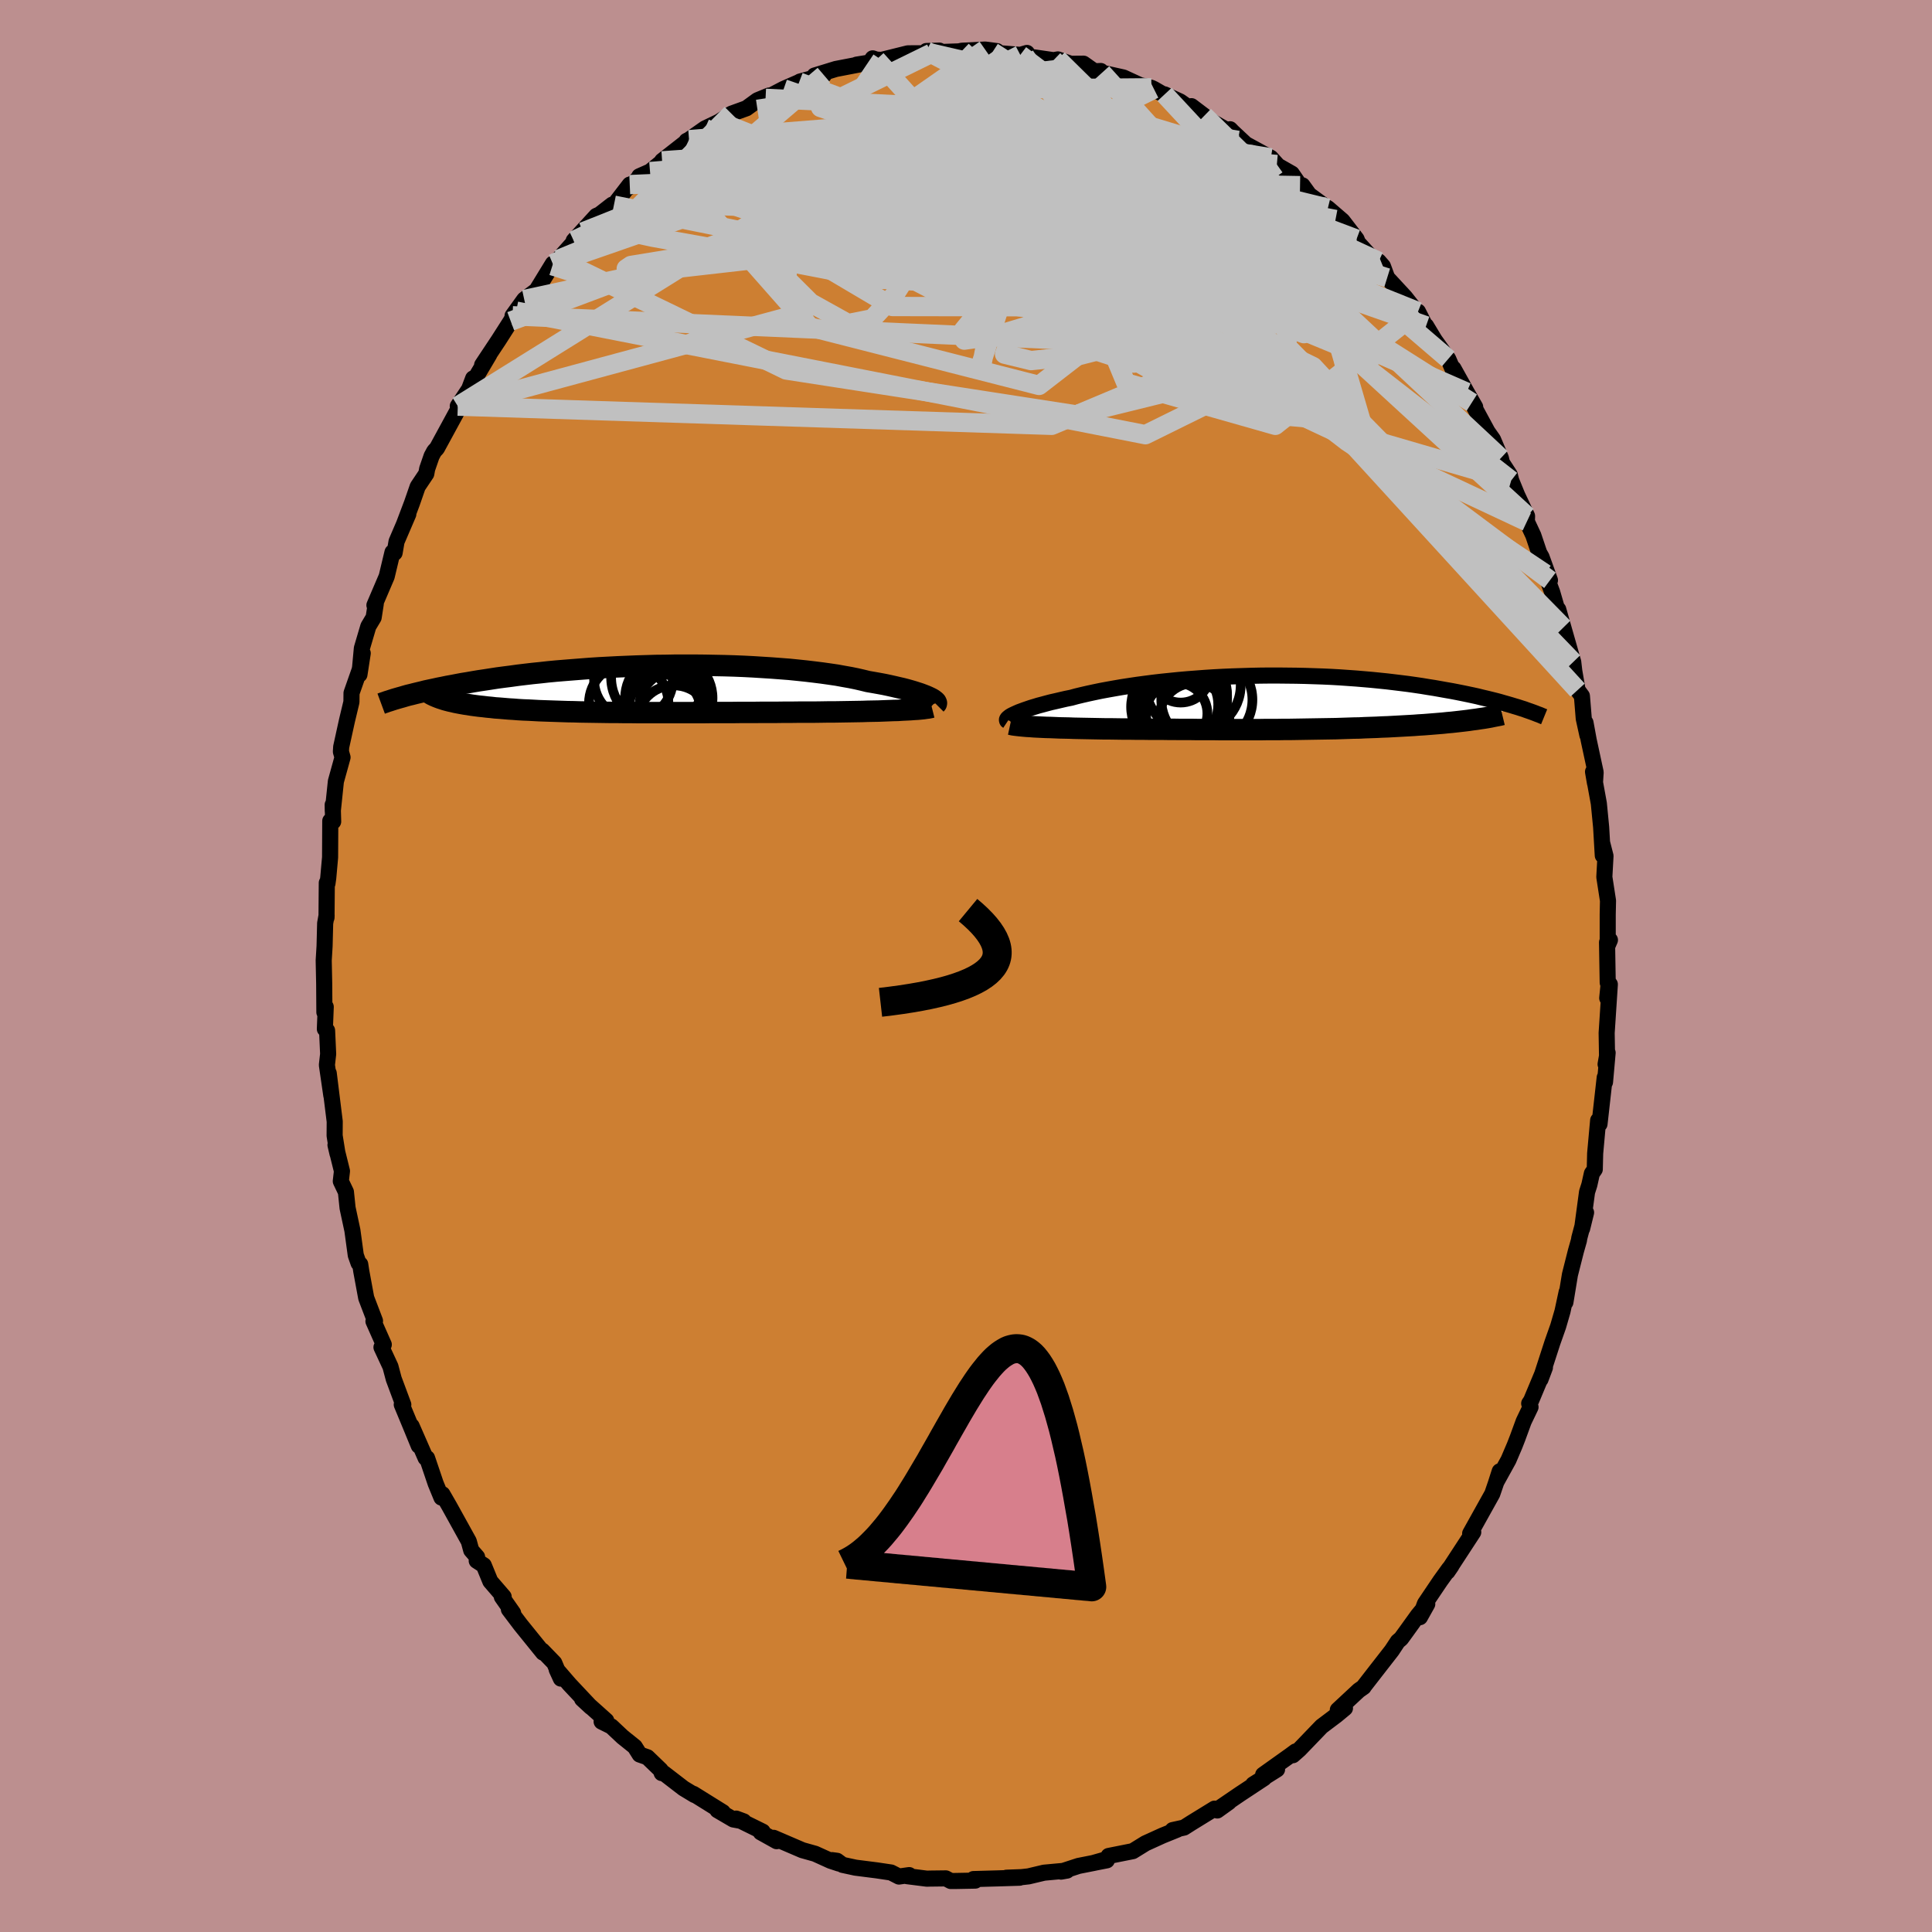 <svg xmlns="http://www.w3.org/2000/svg" width="500" height="500" viewBox="-100 -100 200 200"><defs><clipPath id="c"><path d="m29.04.8-.23-.1-.26-.1-.29-.11-.31-.1-.34-.11-.37-.11-.39-.11-.42-.11-.44-.1-.47-.11-.49-.11-.52-.11-.54-.1-.56-.1-.58-.1-.57-.14-.61-.14-.64-.13-.68-.12-.71-.13-.75-.11-.78-.11-.8-.1-.84-.1-.86-.09-.89-.09-.91-.07-.93-.07-.95-.06-.96-.06-.98-.05-.99-.04-1-.03-1.01-.02-1.01-.02-1.02-.01H2.91l-1.01.02-1.01.01-1 .03-1 .03-.98.04-.97.04-.96.05-.95.05-.93.06-.91.07-.89.07-.88.07-.85.07-.84.08-.81.09-.79.08-.77.09-.75.09-.72.1-.71.09-.68.09-.65.1-.64.1-.61.09-.6.1-.57.1-.56.09-.53.1-.52.1-.5.09-.48.1-.46.09-.45.1-.43.09-.42.09-.39.1-.38.09-.37.09-.35.09-.34.08-.32.09 4.38.45.27.07.28.06.29.07.31.06.32.06.34.06.35.05.36.06.37.05.39.05.4.04.41.05.43.04.43.05.45.03.47.04.47.04.5.03.5.04.52.03.53.02.55.03.55.03.57.02.58.02.6.02.6.02.61.02.63.01.63.02.64.01.66.01.66.01.67.01.68.01h.68l.69.01h.7l.71.01h6.62l.76-.01h2.3l.76-.01h1.55l.77-.01h1.55l.77-.01h.77l.77-.01h1.53l.75-.01.63-.01h.62l.62-.01.61-.01.6-.01.59-.01.58-.01.56-.02.56-.01.54-.01.52-.02.51-.02.5-.02.47-.01.45-.03"/></clipPath><clipPath id="b"><path d="m-25.9 1.19.22-.1.25-.11.27-.1.3-.11.32-.11.35-.12.37-.11.39-.12.42-.11.44-.12.46-.12.49-.11.51-.12.52-.12.55-.11.55-.15.58-.14.61-.14.65-.14.67-.14.7-.13.73-.13.75-.13.78-.12.81-.12.82-.11.85-.11.86-.1.88-.09.89-.09.91-.08.92-.07.92-.07.94-.06.94-.05.94-.04.95-.03.95-.03.95-.02.94-.01h.94l.94.01.93.01.92.02.91.03.89.03.89.04.87.05.86.06.85.06.83.07.81.07.79.08.78.08.75.09.74.09.72.09.7.1.68.1.66.11.64.1.62.11.61.11.58.1.57.11.55.11.53.11.52.11.5.11.48.12.47.11.45.11.44.11.42.11.41.12.39.11.38.11.36.11.34.1-5.07 1.37-.41.05-.43.05-.44.05-.45.05-.46.04-.47.05-.48.04-.49.04-.5.04-.51.04-.51.03-.52.04-.53.03-.54.03-.54.03-.55.03-.56.03-.58.02-.57.03-.59.02-.59.02-.59.03-.6.01-.6.02-.61.02-.6.02-.61.01-.61.01-.61.01-.6.01-.61.01-.6.01-.61.01-.6.01h-.6l-.6.01H.14l-.59.01H-4.6l-.59-.01h-1.8l-.61-.01h-1.23l-.63-.01h-.62l-.64-.01h-1.3l-.65-.01h-.67l-.67-.01h-.68l-.69-.01-.69-.01h-.54l-.53-.01-.53-.01-.53-.01-.52-.01-.52-.01-.51-.01-.5-.02-.5-.01-.49-.01-.47-.02-.47-.02-.45-.01-.44-.02-.42-.02"/></clipPath><filter id="a"><feTurbulence baseFrequency=".05" numOctaves="3" result="noise" type="noise"/><feDisplacementMap in="SourceGraphic" in2="noise" scale="2"/></filter></defs><rect width="100%" height="100%" x="-100" y="-100" fill="#BC8F8F"/><path fill="#CD7F32" stroke="#000" stroke-linejoin="round" stroke-width="1.667" d="m66.43 1.72.11.01-.16 1.59.27-1.42-.33 5.03.04 2.38-.15.86.21-1.19-.27 3.04-.03-.48-.54 4.82-.14-.38-.31 3.42-.04 1.65-.3.43-.26 1.17-.24.75-.51 3.79.41-1.67-.7 2.63-.04.26-.31 1.09-.62 2.45-.47 2.86.13-1.06-.43 2-.45 1.55-.59 1.67-1.24 3.82.46-1.22-1.43 3.42-.2.3.14.37-.71 1.48-.63 1.72-.3.77-.64 1.5-1.27 2.3.36-1.12-.24.78-.53 1.55-2.29 4.11.22-.09.1-.05-2.67 4.09.41-.6-.27.33-.88 1.22-1.59 2.36-.52 1.4.76-1.36-.97 1.17-1.18 1.64-.56.77-.34.29-.62.94-1.69 2.17-1.25 1.61h.02l-.5.35-2.17 2.02.74-.18-.88.73-1.54 1.16-2.29 2.38-.68.6.28-.39-.54.4-2.82 2.01 1.44-.55-2.47 1.55 1.12-.64-2.47 1.63-2.26 1.54 1.1-.7-1.21.87-.28-.19-2.39 1.47-.77.49-1.18.26.48-.05-1.53.62-1.76.8-1.31.81-2.51.5-.18.45-1.38.27 1.26-.36-1.14.34-1.67.33-1.81.59.62-.11-2.38.22-1.6.38-.71.08-1.58.06h1.36l-2.25.07-2.53.07.19.16-2.11.04h-.43l-.51-.27-1.64.02-.32.01-2.05-.26.22-.11-1.06.15-.82-.42-1.48-.22-2.2-.28-1.34-.29-.57-.42-.51-.07.7.35-.85-.28-1.61-.73-1.32-.37-2.98-1.28.32.35-1.65-.92.2-.07-2.74-1.35.78.29-1.08-.2-1.64-.96.56.21-3.05-1.9.12.12-1.14-.69-2.04-1.57-.22-.01-.11-.32-1.37-1.32-.8-.28-.51-.81-1.26-1.01-1.16-1.09-1.01-.5.48-.1-2.5-2.24.91.84-2.21-2.35-1.33-1.54.43.94-.68-1.62-1.24-1.28.08.21-2.33-2.88-1.21-1.6.44.38-1.17-1.67.19-.01-1.38-1.6-.68-1.66-.73-.47.04-.39-.61-.7-.25-.92-2.01-3.63-.72-1.25-.1.35-.6-1.46-.89-2.63-.15-.01-1.45-3.31.74 2.04-.83-2.02-.93-2.24.16.01-.99-2.66-.34-1.28-.93-2 .24-.28-1.07-2.41.05-.16.11.12-.91-2.38-.51-2.76-.11-.72-.17-.12-.29-.82-.35-2.57-.5-2.33-.17-1.65-.53-1.11.12-1.05-.67-2.7.21.9-.3-1.87.01-1.46-.62-5 .27 2.31-.46-3.16.13-1.14-.11-2.43-.23-.16.09-2.29-.14.56-.02-2.95-.05-2.42.09-1.48.06-2.36.15-.84-.01.25.03-3.6.07.06.08-.57.19-2.13.02-3.77.3.07-.05-1.74.01.65.32-3.07.69-2.49-.17-.59.03-.49.6-2.73.46-1.92.01-.93.84-2.39.32-1.73-.34 2.21.25-2.72.67-2.27.55-.92.22-1.42-.14.15 1.27-2.97.6-2.51.22.06.2-1.17 1.22-2.84-.44 1.02.81-2.14.6-1.73.89-1.33.09-.5.46-1.33.27-.5.28-.3 2.48-4.56-.32.19 1.29-1.94.3-.93-.37.98 2.04-3.44-.74 1.07 1.7-2.56 1.26-1.97.57-1.04-.38.48 1.21-1.68 1.27-.95 1.69-2.76.03.17-.08.04.62-.65 2.54-2.85-.95.9 2.34-2.56.34-.15 1.3-1.01.18.05 1.64-2.13-.09.29 1.21-1.17-.13.02 1.11-.49 1.38-1.13-.13.02 2.81-2.2-.28.14.26-.13 1.65-1.16 1.46-.7 1.28-.83 1.55-.56 1.14-.83 1.19-.49-.35.29 1.88-.98 1.6-.7.09-.06 2.47-.66-.97.04 2.21-.68 3.01-.58-.86.13 1.37-.22.29-.43.38.13.53.03 2.74-.68 2.43-.01-.52-.23 1.35-.04-.38.16 2.4-.08.32-.07 2.39-.12 1.22.16-.45.09.4.1 2.47.2.69-.2-.21.32 2.96.43.45-.08 1.33.45 1.32-.01 1.12.79.67-.03.13.18 2.21.49 1.78.82-.74-.18 1.86.43.27.13 1.63.94-.53-.39 1.61.74 2.19 1.53-1.02-1.05 1.32 1 .32.32 2.38 1.36-.02-.29.26.27 1.36 1.27 2.6 1.42.62.69.06.1 1.49.85.85 1.24.25-.03.7.97 1.73 1.27.2.12 1.51 1.3 1.46 1.9.15.38 1.34 1.47.8.46.44.5.44 1.2 1.87 2.02.77.98.51.66.04-.16.93 1.82-.09-.35.88 1.46 1.41 1.97.61 1.41-.07-.43 1.37 2.46.88 1.53-.35-.45 1.63 3.01.57.81.81 1.92.12.5.8 1.23.15.59.62 1.52 1.02 2.16-.02.58.67 1.43.61 1.81.24.42.87 2.41-.48-.67.71 1.9.81 2.78-.18-.99.53 1.87 1.02 3.57.11.94.34 1.97.45.61.19 2.34.38 1.73-.2-1.31.33 1.8.72 3.34-.07 1.1-.2-1.16.6 3.28.24 2.46.17 2.93-.06-1.28.34 1.33-.12 2.18.38 2.45-.03 1.42v3.18l.23-.53-.3.24.07 4.17.11.01" filter="url(#a)"/><path fill="#fff" d="m-25.9 1.19.22-.1.25-.11.27-.1.3-.11.32-.11.35-.12.37-.11.39-.12.42-.11.44-.12.46-.12.49-.11.51-.12.52-.12.55-.11.55-.15.58-.14.61-.14.65-.14.67-.14.7-.13.73-.13.75-.13.78-.12.81-.12.82-.11.85-.11.86-.1.88-.09.89-.09.91-.08.92-.07.92-.07.94-.06.94-.05.94-.04.95-.03.95-.03.95-.02.94-.01h.94l.94.01.93.01.92.02.91.03.89.03.89.04.87.05.86.06.85.06.83.07.81.07.79.08.78.08.75.09.74.09.72.09.7.1.68.1.66.11.64.1.62.11.61.11.58.1.57.11.55.11.53.11.52.11.5.11.48.12.47.11.45.11.44.11.42.11.41.12.39.11.38.11.36.11.34.1-5.07 1.37-.41.05-.43.05-.44.05-.45.05-.46.04-.47.05-.48.04-.49.04-.5.04-.51.04-.51.03-.52.04-.53.03-.54.03-.54.03-.55.03-.56.03-.58.02-.57.03-.59.02-.59.02-.59.03-.6.01-.6.02-.61.02-.6.02-.61.01-.61.01-.61.01-.6.01-.61.01-.6.01-.61.01-.6.01h-.6l-.6.01H.14l-.59.01H-4.6l-.59-.01h-1.8l-.61-.01h-1.23l-.63-.01h-.62l-.64-.01h-1.3l-.65-.01h-.67l-.67-.01h-.68l-.69-.01-.69-.01h-.54l-.53-.01-.53-.01-.53-.01-.52-.01-.52-.01-.51-.01-.5-.02-.5-.01-.49-.01-.47-.02-.47-.02-.45-.01-.44-.02-.42-.02" filter="url(#a)" transform="translate(30.93 -27.27)"/><path fill="#fff" d="m29.04.8-.23-.1-.26-.1-.29-.11-.31-.1-.34-.11-.37-.11-.39-.11-.42-.11-.44-.1-.47-.11-.49-.11-.52-.11-.54-.1-.56-.1-.58-.1-.57-.14-.61-.14-.64-.13-.68-.12-.71-.13-.75-.11-.78-.11-.8-.1-.84-.1-.86-.09-.89-.09-.91-.07-.93-.07-.95-.06-.96-.06-.98-.05-.99-.04-1-.03-1.01-.02-1.01-.02-1.02-.01H2.91l-1.01.02-1.01.01-1 .03-1 .03-.98.04-.97.04-.96.05-.95.05-.93.06-.91.07-.89.07-.88.07-.85.07-.84.08-.81.09-.79.08-.77.09-.75.09-.72.1-.71.09-.68.09-.65.1-.64.1-.61.09-.6.1-.57.1-.56.09-.53.1-.52.1-.5.09-.48.1-.46.09-.45.1-.43.09-.42.09-.39.1-.38.09-.37.09-.35.09-.34.08-.32.09 4.38.45.27.07.28.06.29.07.31.06.32.06.34.06.35.05.36.06.37.05.39.05.4.04.41.05.43.04.43.05.45.03.47.04.47.04.5.03.5.04.52.03.53.02.55.03.55.03.57.02.58.02.6.02.6.02.61.02.63.01.63.02.64.01.66.01.66.01.67.01.68.01h.68l.69.01h.7l.71.01h6.62l.76-.01h2.3l.76-.01h1.55l.77-.01h1.55l.77-.01h.77l.77-.01h1.53l.75-.01.63-.01h.62l.62-.01.61-.01.6-.01.59-.01.58-.01.56-.02.56-.01.54-.01.52-.02.51-.02.5-.02.47-.01.45-.03" filter="url(#a)" transform="translate(-32.99 -28.67)"/><g fill="none" stroke="#000" transform="translate(30.93 -27.27)"><path stroke-linejoin="round" stroke-width="1.667" d="m-26.61 1.92-.06-.04-.02-.06v-.06l.03-.06.06-.08.09-.07.11-.09.14-.09.17-.09.19-.09.22-.1.25-.11.27-.1.3-.11.32-.11.35-.12.37-.11.39-.12.42-.11.44-.12.46-.12.49-.11.51-.12.52-.12.55-.11.55-.15.58-.14.61-.14.65-.14.67-.14.7-.13.73-.13.75-.13.78-.12.81-.12.82-.11.85-.11.86-.1.88-.09.89-.09.91-.08.92-.07.92-.07.94-.06.94-.05.94-.04.95-.03.95-.03.95-.02.94-.01h.94l.94.01.93.01.92.02.91.03.89.03.89.04.87.05.86.06.85.06.83.07.81.07.79.08.78.08.75.09.74.09.72.09.7.1.68.1.66.11.64.1.62.11.61.11.58.1.57.11.55.11.53.11.52.11.5.11.48.12.47.11.45.11.44.11.42.11.41.12.39.11.38.11.36.11.34.1.34.11.32.1.3.11.29.1.28.1.27.1.25.1.25.09.23.1.22.09" filter="url(#a)"/><path stroke-linejoin="round" stroke-width="2.222" d="m-26.35 2.24.14.03.18.04.22.03.25.03.28.03.31.03.34.03.36.02.38.03.4.02.42.02.44.02.45.01.47.02.47.02.49.01.5.01.5.02.51.01.52.01.52.01.53.01.53.01.53.01h.54l.69.01.69.01h.68l.67.01h.67l.65.01h1.3l.64.01h.62l.63.01h1.23l.61.01h1.8l.59.01h4.15l.59-.01h1.19l.6-.01h.6l.6-.01.61-.01.6-.01.61-.01.6-.01.61-.01.61-.01.61-.01.6-.02.61-.02.6-.02.6-.01.59-.03.59-.02.59-.02.57-.03.58-.02.56-.03.55-.03.54-.03.54-.03.53-.03.52-.04.51-.03.51-.04.5-.04.49-.04.48-.04.47-.05.46-.04.45-.05.44-.05.43-.05.41-.05.4-.06.4-.05.38-.06.36-.05.36-.06.34-.06.33-.07.31-.06.31-.06.29-.07" filter="url(#a)"/><circle cx="-7.297" cy="1.612" r="3.628" clip-path="url(#b)" filter="url(#a)"/><circle cx="-8.747" cy="-.768" r="4.844" clip-path="url(#b)" filter="url(#a)"/><circle cx="-8.872" cy=".202" r="4.052" clip-path="url(#b)" filter="url(#a)"/><circle cx="-8.707" cy="-3.053" r="3.054" clip-path="url(#b)" filter="url(#a)"/><circle cx="-9.177" cy=".447" r="4.662" clip-path="url(#b)" filter="url(#a)"/><circle cx="-8.777" cy="-.428" r="4.878" clip-path="url(#b)" filter="url(#a)"/><circle cx="-7.407" cy="-1.813" r="4.914" clip-path="url(#b)" filter="url(#a)"/><circle cx="-5.997" cy="-.298" r="4.716" clip-path="url(#b)" filter="url(#a)"/><circle cx="-8.912" cy="-.913" r="4.746" clip-path="url(#b)" filter="url(#a)"/><circle cx="-9.127" cy="1.127" r="3.184" clip-path="url(#b)" filter="url(#a)"/></g><g fill="none" stroke="#000" transform="translate(-32.99 -28.67)"><path stroke-linejoin="round" stroke-width="2.222" d="m29.88 1.55.04-.04.01-.06-.02-.06-.04-.07-.07-.07-.1-.08-.12-.09-.15-.09-.18-.09-.21-.1-.23-.1-.26-.1-.29-.11-.31-.1-.34-.11-.37-.11-.39-.11-.42-.11-.44-.1-.47-.11-.49-.11-.52-.11-.54-.1-.56-.1-.58-.1-.57-.14-.61-.14-.64-.13-.68-.12-.71-.13-.75-.11-.78-.11-.8-.1-.84-.1-.86-.09-.89-.09-.91-.07-.93-.07-.95-.06-.96-.06-.98-.05-.99-.04-1-.03-1.01-.02-1.01-.02-1.02-.01H2.91l-1.01.02-1.01.01-1 .03-1 .03-.98.04-.97.04-.96.05-.95.05-.93.06-.91.07-.89.07-.88.07-.85.07-.84.08-.81.09-.79.08-.77.09-.75.09-.72.1-.71.09-.68.09-.65.1-.64.1-.61.09-.6.1-.57.1-.56.09-.53.1-.52.1-.5.09-.48.1-.46.09-.45.1-.43.09-.42.09-.39.1-.38.09-.37.09-.35.09-.34.08-.32.09-.3.09-.29.08-.28.08-.27.08-.25.08-.24.08-.23.07-.22.08-.21.07-.19.07" filter="url(#a)"/><path stroke-linejoin="round" stroke-width="2.222" d="m29.45 1.88-.16.04-.2.04-.24.03-.27.04-.3.03-.33.03-.35.02-.39.03-.41.02-.43.02-.45.03-.47.01-.5.02-.51.02-.52.02-.54.01-.56.01-.56.02-.58.01-.59.01-.6.01-.61.01-.62.01h-.62l-.63.01-.75.01h-1.53l-.77.01h-.77l-.77.01h-1.55l-.77.01H9.55l-.76.01h-2.3l-.76.01H-.89l-.71-.01h-.7l-.69-.01h-.68l-.68-.01-.67-.01-.66-.01-.66-.01-.64-.01-.63-.02-.63-.01-.61-.02-.6-.02-.6-.02-.58-.02-.57-.02-.55-.03-.55-.03-.53-.02-.52-.03-.5-.04-.5-.03-.47-.04-.47-.04-.45-.03-.43-.05-.43-.04-.41-.05-.4-.04-.39-.05-.37-.05-.36-.06-.35-.05-.34-.06-.32-.06-.31-.06-.29-.07-.28-.06-.27-.07-.26-.07-.24-.08-.22-.07-.22-.08-.2-.08-.19-.08-.17-.08-.16-.08-.15-.09-.14-.09" filter="url(#a)"/><circle cx="2.251" cy="2.133" r="4.174" clip-path="url(#c)" filter="url(#a)"/><circle cx="-1.439" cy="-.957" r="4.072" clip-path="url(#c)" filter="url(#a)"/><circle cx="2.226" cy=".923" r="4.524" clip-path="url(#c)" filter="url(#a)"/><circle cx="2.641" cy="-.022" r="3.466" clip-path="url(#c)" filter="url(#a)"/><circle cx="1.161" cy="-1.202" r="4.908" clip-path="url(#c)" filter="url(#a)"/><circle cx="-1.929" cy="1.473" r="4.112" clip-path="url(#c)" filter="url(#a)"/><circle cx="2.956" cy="1.888" r="3.79" clip-path="url(#c)" filter="url(#a)"/><circle cx="1.686" cy="2.368" r="3.864" clip-path="url(#c)" filter="url(#a)"/><circle cx="1.631" cy="2.553" r="4.324" clip-path="url(#c)" filter="url(#a)"/><circle cx="2.756" cy="3.473" r="3.852" clip-path="url(#c)" filter="url(#a)"/></g><g fill="none" stroke="silver" stroke-linejoin="round" stroke-width="2"><path d="m9.51-93.85 9.08 8.91 9.26 7.49-.03 1.37-6.85-1.58-9.3-2.11-8.27-1.71-5.51-1.16-2.44-.64.18-.1 2.15.32 3.37.59 3.64.74 2.87 1.03 1.38 1.52-.12 2.05-.69 2.36.17 2.31 2.03 2.05 3.23 1.8 1.93 1.75-.77 2.32 1.73 4.17 15.47 4.4 14.77-11.77" filter="url(#a)"/><path d="M49.92-62.84 37.26-73.7l-6.37 1.18-4.62 4.93-4.57 3.88-4.32 1.3-4.43-1.44-5.42-3.52-6.43-4.48-5.63-4.04-1.98-2.06 3.66 1.45 8.22 5.42 7 7.26-4.81 3.72-23.71-6.05-15.18-17.22" filter="url(#a)"/><path d="M58.08-46.58 27.77-74.41l-10.72-6.33-6.84 1.07-5.89 1.66-3.91.1-.64-.81 2.55-.66 4.33-.31 4.37-.35 3.33-.61 2.16-.55 1.41.12 1.07 1.11.67 1.8-.14 1.68-1.2.82-1.64-.2-.43-.57 2.63.16 5.88 1.57 6.13 2.57 1.98 2.63.4 5.42 28.57 29.05" filter="url(#a)"/><path d="M27.36-86.33 22.9-74.99l-5.92 4.09.64 1.42-1.52.02-6.02-1.65-7.19-3.31-4.37-3.82.26-2.65 4.12-.27 5.84 2.34 5.4 4.24 3.78 4.89 2.29 4.19 1.58 2.2 1.07-.8-.45-3.99-2.31-5.59-.25-3.5 7.91.57 1.2-8.47" filter="url(#a)"/><path d="M5.62-94.32-6.6-87.95l1.22 4.45 3.62 1.82 2.5-.69-.75-1.61-2.9-.99-2.4.44-.37 1.87.99 2.88.52 3.39-1.06 3.55-2.17 3.37L-9.69-67l-2.52.5-3.87-2.15-4-3.98 2.89-2.92 21.2 4.2L58.06-46" filter="url(#a)"/><path d="M-18.87-90.8 6.6-81.91l5.8 3.43 10.11 6.13 10.35 5.76 5.87 2.42 1.83-.08.66-.02.94 1.02-.31.43-4.65-2.69-10.89-6.45-15.58-7.5-15.78-3.75-14.36 4.57-33.2 20.68" filter="url(#a)"/><path d="m56.44-50.26-16.09-4.69-22.57-11.99-10.12-6.89-1.73-2.97 1.43-.68 3.19 1.05 4.85 2.59 5.41 3.48 3.76 3.07-.1 1.01-4.95-2.08-8.74-4.78-9.67-5.58-7.25-4.06-2.36-1.07 4.41 1.91L9.8-77.19l24.39 9.6 22.25 17.33" filter="url(#a)"/><path d="M-9.28-93.83 5.67-77.29l-5.78 2.32-1.65-1.04 1.15-.83 2.44-.56 3.46-.28 3.92.3 3.1.83.84.91-1.91.68-3.43.63-2.3 1.12 1.54 2.18 6.43 3.33 9.78 3.85 9.52 3.1 5.2.91-2.05-2.21-10.41-5.08-17.97-6.33-21.9-4.87-18.14-.62-8.12 3.86" filter="url(#a)"/><path d="M-4.1-94.72 23.42-80.4l1.95-.01-3.68-1.13-4.5-.9-4.74-.7-5.22.19-5.37 1.81-4.22 3.39-1.63 4.09 1.42 3.48 3.48 1.66 3.74-.75 2.45-3.05.61-4.54-.78-4.85-1.21-3.93-.64-1.99.98.66 3.81 3.56 7.3 5.76 9.02 5.39h4.31l-9.73-9.79L-4.1-94.72" filter="url(#a)"/><path d="m-31.46-83.35 7.59-.53-.97 4.88 8.08 2.79L-3.1-74.7l12.07.79 6.68-.07 1.27-.67-2.27-.44-3.58.52-3.02 1.53-1.33 1.88.73 1.27 2.34-.09 2.83-1.63 1.89-2.84-.2-3.45-2.54-3.39-4.03-2.55-3.96-.73-1.93 2.09 1.83 5.44.37 6.48-40.5-8.2" filter="url(#a)"/><path d="M60.45-39.93 34.12-59.6l-10.29-2.02 1.3.7.82-2.88-2.89-5.4-5.82-5-7.68-3.13-8.52-1.61-7.73-1.18-4.88-1.58-.46-1.99 4.28-1.83 7.92-.87 9.46.44 8.43 1.3 4.84.95-.39-.43-4.6-1.24-1.73 1 24.25 9.12" filter="url(#a)"/><path d="M51.83-59.4 13.37-76.23 4.93-80.7l-.26 1.29 2.61 3 3.04 1.68 3.29-.36 3.98-1.38 4.21-1.19 3.12-.53.76-.02-2.18.21-4.9.22-6.85-.06-7.49-.8-6.47-1.82-3.99-2.51-1.41-2.2-1.29-.96-4.58-.66 4.73-7.01" filter="url(#a)"/><path d="m-3.58-94.49 15.89 3.67 4.91 4.72-.13 7.13-4.14 5.91-5.83 2.84-4.81.67-1.96.1 1.37.16 3.99-.27 5.25-1.46 5.2-2.67 4.51-2.87L24.71-78l4.04 1.14 3.42 3.01-.29 1.81-9.18-2.68-23.23-4.07-45.2 9.8" filter="url(#a)"/><path d="m-.41-94.75 7.49 7.15-3.15 3.68 6.01 4.25 10.58 3.89 9.16 2.8 5.69 2.04 2.42 1.51-.5.47-3.37-1.19-5.76-2.6-6.72-2.6-5.55-.93-2.38 1.67 1.84 4.01 4.74 5.43 2.06 5.45-10.8 2.66-29.97-4.64-23.58-11.44" filter="url(#a)"/><path d="m-14.71-92.22-12.6 10.76 4.53-.64 7.08.58 7.36 2.4 5.93 2.7 3.48 2.14 1.88 1.42 1.5.74.75-.1-1.58-1.13-4.76-2.04-6.67-2.39-5.89-2.28-2.53-2.25 2.12-2.58 5.33-2.02-.31 1.93-31.52 9.89" filter="url(#a)"/><path d="M55.37-52.58 29.24-77 10.7-85.05l-11.72.43-3.19 4.51 3.12 4.93 5.06 2.96 3.67.5 1.22-.91-.69-.73-1.76.59-2.32 2.01-2.5 2.68-1.85 2.25.09 1.04 3.09-.43 5.98-1.79 7.16-2.87 5.41-3.62.55-3.95-6.16-3.73-12.03-2.77-15.59.48-31.01 10.77" filter="url(#a)"/><path d="m20.56-90.23 12.96 13.94L23.84-78 8.16-82.28l-14.02-1.69-10.21 1.08-5.72 2.21-.82 2.13 3.7 2.04 6.66 2.52 7.11 3.12 5.15 2.68 2.07.59-.25-2.43-.45-4.58.92-4.51v-2.98l-10.12-2.18-24.89 2.04" filter="url(#a)"/><path d="m43.16-72.44-14.04 5.69-14.59-1.72-2.44-.39 1.9-.36 1.38-1.86-.57-2.89-2.25-2.53-2.87-.99-2.51 1.1-1.87 3.04-1.53 4.22-1.36 4.16-.86 2.68.07.12.55-2.82-.31-5.2-2.27-6.21-3.37-5.63-1.72-3.95 2.21-2.11 2.48-.75-19.94-.98" filter="url(#a)"/><path d="m37.46-78.45-26.67-6.51L-.6-83.58l-4.61 2.88-1.09 3.1 2.88 2.92 5.48 2.17 5.63.72L12.03-73l3.03-2.84 2.28-3.32 2.33-2.15 3.16.06 2.97 1.43-2.61.02-17.48-2.83-40.52 1.74" filter="url(#a)"/><path d="m31.56-83.66-3.85-.64-11.11-3.37-12-1.13-9.23 1.14-3.62 1.93 2.07 1.4 5.15.51 5.09.18 3.69.76 3.17 1.84 4.27 2.56 5.53 2.05 4.78.32 1.78-1.36-.87-1.43-2.31-1.47L5.62-94.32" filter="url(#a)"/><path d="m6.1-94.2 8.36 11.94-12.31 1.58-6.7.3 1.32.57 7.05 1.46 9.73 2.39 8.8 2.47 4.52 1.3-1.56-.73-7.28-2.64-10.64-3.51-10.36-2.76-6.25-.54.8 2.26 8.25 3.78 10.56 1.38-1.24-6.61-26.42-9.94" filter="url(#a)"/><path d="M63.31-28.56 36.47-57.9l-4.29-6.03-4.48-4.64-4.42-3.61-3.67-1.42-3.48.75-3.63 2.01-3.48 1.92-2.73.61-1.47-1.26-.01-2.74L6-75.46l1.87-2.42 2.06-.99 2.09.29 2.19.85 1.97.44.56-.67-2.56-1.98-6.02-2.73-6.35-2.2-.63-.54 7.37-.7-5.8-8.51" filter="url(#a)"/><path d="M-46.56-67.79 18.57-55l13.4-6.61-4.55-8.94-5.7-5.19-1.79-1.25.93.68.55.66-1.84-.09-3.46-.28-2.16.45 1.25 1.07 2.58-.08-.87-3.02-.44-2.32 30.32 12.18" filter="url(#a)"/><path d="m-28.67-85.54 26.58-2.11.59 1.75-.52 2.69 5.85 2.52 8.67 1.81 6.18.84 1.19.08-2.99-.18-4.37.01-2.86.46.19.98 2.9 1.45 3.97 1.73 3.28 1.73 1.55 1.33-.48.52-2.36-.61-3.67-1.66-3.42-1.94-.04-.48 7.57 3.24 15.84 5.92 2.48-12.99" filter="url(#a)"/><path d="M52.36-58.32 16.48-81.03l-9.24-7.18-1.82-.99-1.2.23-1.38-.32-.98-.76-.27-.36.63.81 1.96 2.26L7.65-84l4.37 3.43 3.69 2.3 1.23.33-2.19-1.66-4.95-2.8-5.49-2.81-3.3-2.11-.21-1.39-.86-.41-10.72 3.01-31.42 12.97" filter="url(#a)"/><path d="m-46.94-67.31 61.7 2.7 20.79 2.98-2.24-.77-13.24-4.13-13.83-5.45-8.64-4.84-3.03-3.02.24-.74 1.55 1.33 2.39 2.74 3.34 3.35 4.13 3.42 5.16 3.62 7.73 4.38 11.38 4.57 10.47.95-2.78-9.51L9.06-93.77" filter="url(#a)"/><path d="M62.86-31.47 26.53-69.03l-12.8-12.65-5.87-4.79-3.29-1.68-3.69-.03-4.98 1.02-5.3 1.8-3.88 2.47-.88 2.91 2.92 2.78 6.1 1.67 6.97-.26 4.51-2.18-.5-2.86-5.16-1.51-5.28 1.3 2.26 3.1 13.27-.68-1.87-15.15" filter="url(#a)"/><path d="m-52.61-57.96 61.48 1.99 16.65-6.99 5.83-3.65 2.21-1.3-.08-.28-2.7.26-6.15.22-9.73-.74-11.89-2.28-11.34-3.4-7.94-3.39-2.38-2.68 4.68-2.28 12.64-2.23 19.58.46 24.47 11.31" filter="url(#a)"/><path d="m40.43-75.25-10.2.81-12.84-3.77-4.67-1.35.43.18 2 .27 1.54.19-.18.41-2.82.56-5.62.39-7.32.01-6.87-.28-4.2-.37-.36-.4 3.05-.51 4.83-.75 4.49-.99 2.28-1.07-1.35-.8-5.77-.09-9.04.91-6.43 1.67 9.44 1.51 46.44.15" filter="url(#a)"/><path d="m19.19-90.91-16.96.14-7.34 1.67-5.31 1.4-2 .94 1.75.6 5.07.29 7.15.24 7.37.68 5.87 1.46 3.5 2.17 1.37 2.29.12 1.62-.4.45-.83-.4-1.83-.02-3.98 1.46L4.79-74l-12.75-1.58-11.84-7.84-.95-6.4" filter="url(#a)"/><path d="m9.51-93.85 29.5 30.02.43 4.58-12.19-3.96-13.06-4.66-9.54-2.98-6.09-1.65-3.32-1.34-.33-1.5 3.14-1.38 5.93-.8 6.42-.21 4.17-.07 1.03-.12.09.43 2.92 1.85 6.7 2.55 5.26-.38-2.33-6.7 3.94-2.8" filter="url(#a)"/><path d="m-28.67-85.54 25.26 12.12-8.52.63-7.74-3.03-2.43-2.73 2.81-1.43 7.51.01 10.71 1.46 11.16 2.65 8.53 3.25 3.92 3.19-.88 2.7-4.3 2.09-5.63 1.43-4.99.53-2.75-.67.72-1.9 4.54-2.79 6.44-3.24 2.73-3.64-8.88-3.57-24.68-.25-31.99 11.98" filter="url(#a)"/><path d="M59.97-40.6 39.45-54.3 25.12-65.36l-3.75-7.09-2.72-4.49-5.25-2.09-7.29-.1-7.66.6-5.81-.16-1.73-1.58 3.37-2.49 7.44-2.13 8.99-.6 8.3 1.37 6.84 2.74 5.26 2.33 1.14-1.54-7.59-7.42" filter="url(#a)"/><path d="m-3.58-94.49-11.47 5.62 3.33 1.12 2.49 1.1 2.21 1.28 4.32 1.83 5.19 2.65 3.24 2.77.15 1.54-1.22-.51.44-2.01 4-1.99 6.98-.56 7.36 1.11 4.84 1.69.66.63-2.83-1.25-4.51-2.97L2.75-94.62" filter="url(#a)"/><path d="m-42.77-72.7 18.75-8.3 14.2-3.52 4.39.27 1.67 1.58 2.1 1.48 1.43 1.4-.14 2-.41 3.02L.69-71.2l4.17 2.86 5.37.8 3.74-1.93-.23-4.17-4.75-4.96-8.03-4.06-9.12-2-7.98.19-4.97 1.71-.21 2.55 6.62 3.54 15.81 4.98 23.16 3.24 3.07-18.17" filter="url(#a)"/><path d="M1.98-94.87-17.9-81l6.6-.45 5.11-.65 1.78.26 2.53-.13 4.73-.79 5.75-.57 4.89.64 2.47 1.91-.86 2.12-4.08.89-5.97-1.14-5.94-2.61-4.77-2.35-4.08-.13-4.51 3-4.15 5.2-.14 4.86 1.79 3.29-35.86 9.69" filter="url(#a)"/><path d="m-27.02-86.7 7.91 3.46L2.28-75.7l17.4 4.67 7.79-.37-.03-2.72-4.77-2.56-6.88-1.55-6.64-.6-4.66.1-2.12.3-.04-.37 1.65-1.61 4.02-2 7.5.27 10.21 4.84 6.61 5.04-18.24-20.21" filter="url(#a)"/><path d="m-39.66-75.99 23.16-9.21 11.33.12 4.11 3.1.11 3.38-1.83 2.82-1.92 1.72-.81.44 1.59.18 5.83 1.79 10.67 4.33 12.15 4.84 6.33.56-4.62-6.73-6.79-7.45 27.98 9.83" filter="url(#a)"/><path d="m-25.56-87.4 37.22 14.72-3.09-2.66-3.18-.43 4.06 2.6 6.52 2.65 3.89.9-.63-.97-4.36-2.1-6.01-2.46-5.37-2.35-2.9-2.03.49-1.52 3.66-.76 5.69.2 6.11 1.21 5.05 1.98 3 2.45.04 2.73-4.49 2.8-11.13 2.2-16.62-.03-8.28-4.9 35.35-17.61" filter="url(#a)"/><path d="m32.18-82.97-13.53-1.21 3.34 5.71v4.49l-2.29 2.47-1.61.92-.57-.63-.63-2.07-1.4-2.83-1.96-2.6-2.24-1.82-3.12-1.2-5.25-.81-7.76-.06-8.62 1.46-6.98 3.15-5.58 4.01-9.24 3.89-7.56-2.39" filter="url(#a)"/><path d="m-24.28-88.23-11.89 11.98 3.75.81 10.51 1.89 12.61 2.44 10.81.55 7.56-1.57 5.22-2.19 4.18-1.23 3.54.46 2.16 1.76-.24 1.97L21-70.29l-4.81-.35-5.37-1.55-5.24-2.04-5.67-1.81-6.97-1.2-7.31-.8-3.25-1.1 7.58-1.65 22.74-.02 30.9 9.57" filter="url(#a)"/><path d="m34.58-80.78-19.36-.34-17.25-1.53-3.13-2.34 2.94-.44.09 2.24-6.16 3.78-10.3 3.59-10 2.3-6.09 1-.49.33 5.4-.05 10.18-1.16 9.58-3.59-2.58-6.01-16.06-2.55" filter="url(#a)"/></g><path fill="none" stroke="#000" stroke-linejoin="round" stroke-width="3" d="M-8.85 3.76Q9.27 1.71.21-5.786" filter="url(#a)"/><path fill="#D77F8C" stroke="#000" stroke-linejoin="round" stroke-width="3" d="m-12.56 61.9.35-.17.35-.19.35-.21.34-.23.34-.25.33-.27.34-.29.33-.31.33-.33.33-.34.32-.35.32-.38.32-.38.32-.4.31-.41.31-.42.31-.44.31-.44.3-.45.31-.46.3-.47.29-.47.3-.48.29-.48.29-.49.29-.49.29-.49.29-.49.28-.5.28-.49.28-.49.28-.49.27-.49.28-.49.27-.48.27-.47.27-.47.26-.46.27-.46.26-.44.26-.44.26-.42.26-.42.25-.4.26-.39.25-.38.25-.36.25-.35.25-.33.25-.31.24-.3.25-.28.24-.26.24-.24.24-.21.24-.2.24-.17.24-.15.23-.13.23-.1.24-.07.23-.05.23-.02.23.01.23.03.23.07.22.1.23.13.22.16.23.2.22.23.22.27.22.3.22.34.22.37.22.42.22.45.22.5.22.53.21.58.22.61.21.67.22.7.21.75.22.8.21.84.21.9.22.94.21.98.21 1.04.21 1.09.21 1.14.21 1.2.22 1.24.21 1.31.21 1.35.21 1.41.21 1.47.21 1.53-.26-.03-.26-.02-.25-.02-.26-.03-.25-.02-.26-.02-.25-.03-.26-.02-.26-.03-.25-.02-.26-.02-.25-.03-.26-.02-.25-.02-.26-.03-.26-.02-.25-.03-.26-.02-.25-.02-.26-.03-.25-.02-.26-.02-.26-.03-.25-.02-.26-.03-.25-.02-.26-.02-.25-.03-.26-.02-.26-.02-.25-.03-.26-.02-.25-.02-.26-.03-.25-.02-.26-.03-.26-.02-.25-.02-.26-.03-.25-.02-.26-.02-.25-.03-.26-.02-.26-.03-.25-.02-.26-.02-.25-.03-.26-.02-.25-.02-.26-.03-.26-.02-.25-.03-.26-.02-.25-.02-.26-.03-.25-.02-.26-.02-.26-.03-.25-.02-.26-.02-.25-.03-.26-.02-.25-.03-.26-.02-.26-.02-.25-.03-.26-.02-.25-.02-.26-.03-.25-.02-.26-.03-.26-.02-.25-.02-.26-.03-.25-.02-.26-.02-.25-.03-.26-.02-.26-.02-.25-.03-.26-.02-.25-.03-.26-.02-.25-.02-.26-.03-.26-.02-.25-.02-.26-.03-.25-.02-.26-.03-.25-.02-.26-.02-.26-.03-.25-.02-.26-.02-.25-.03-.26-.02-.25-.03-.26-.02" filter="url(#a)"/></svg>
